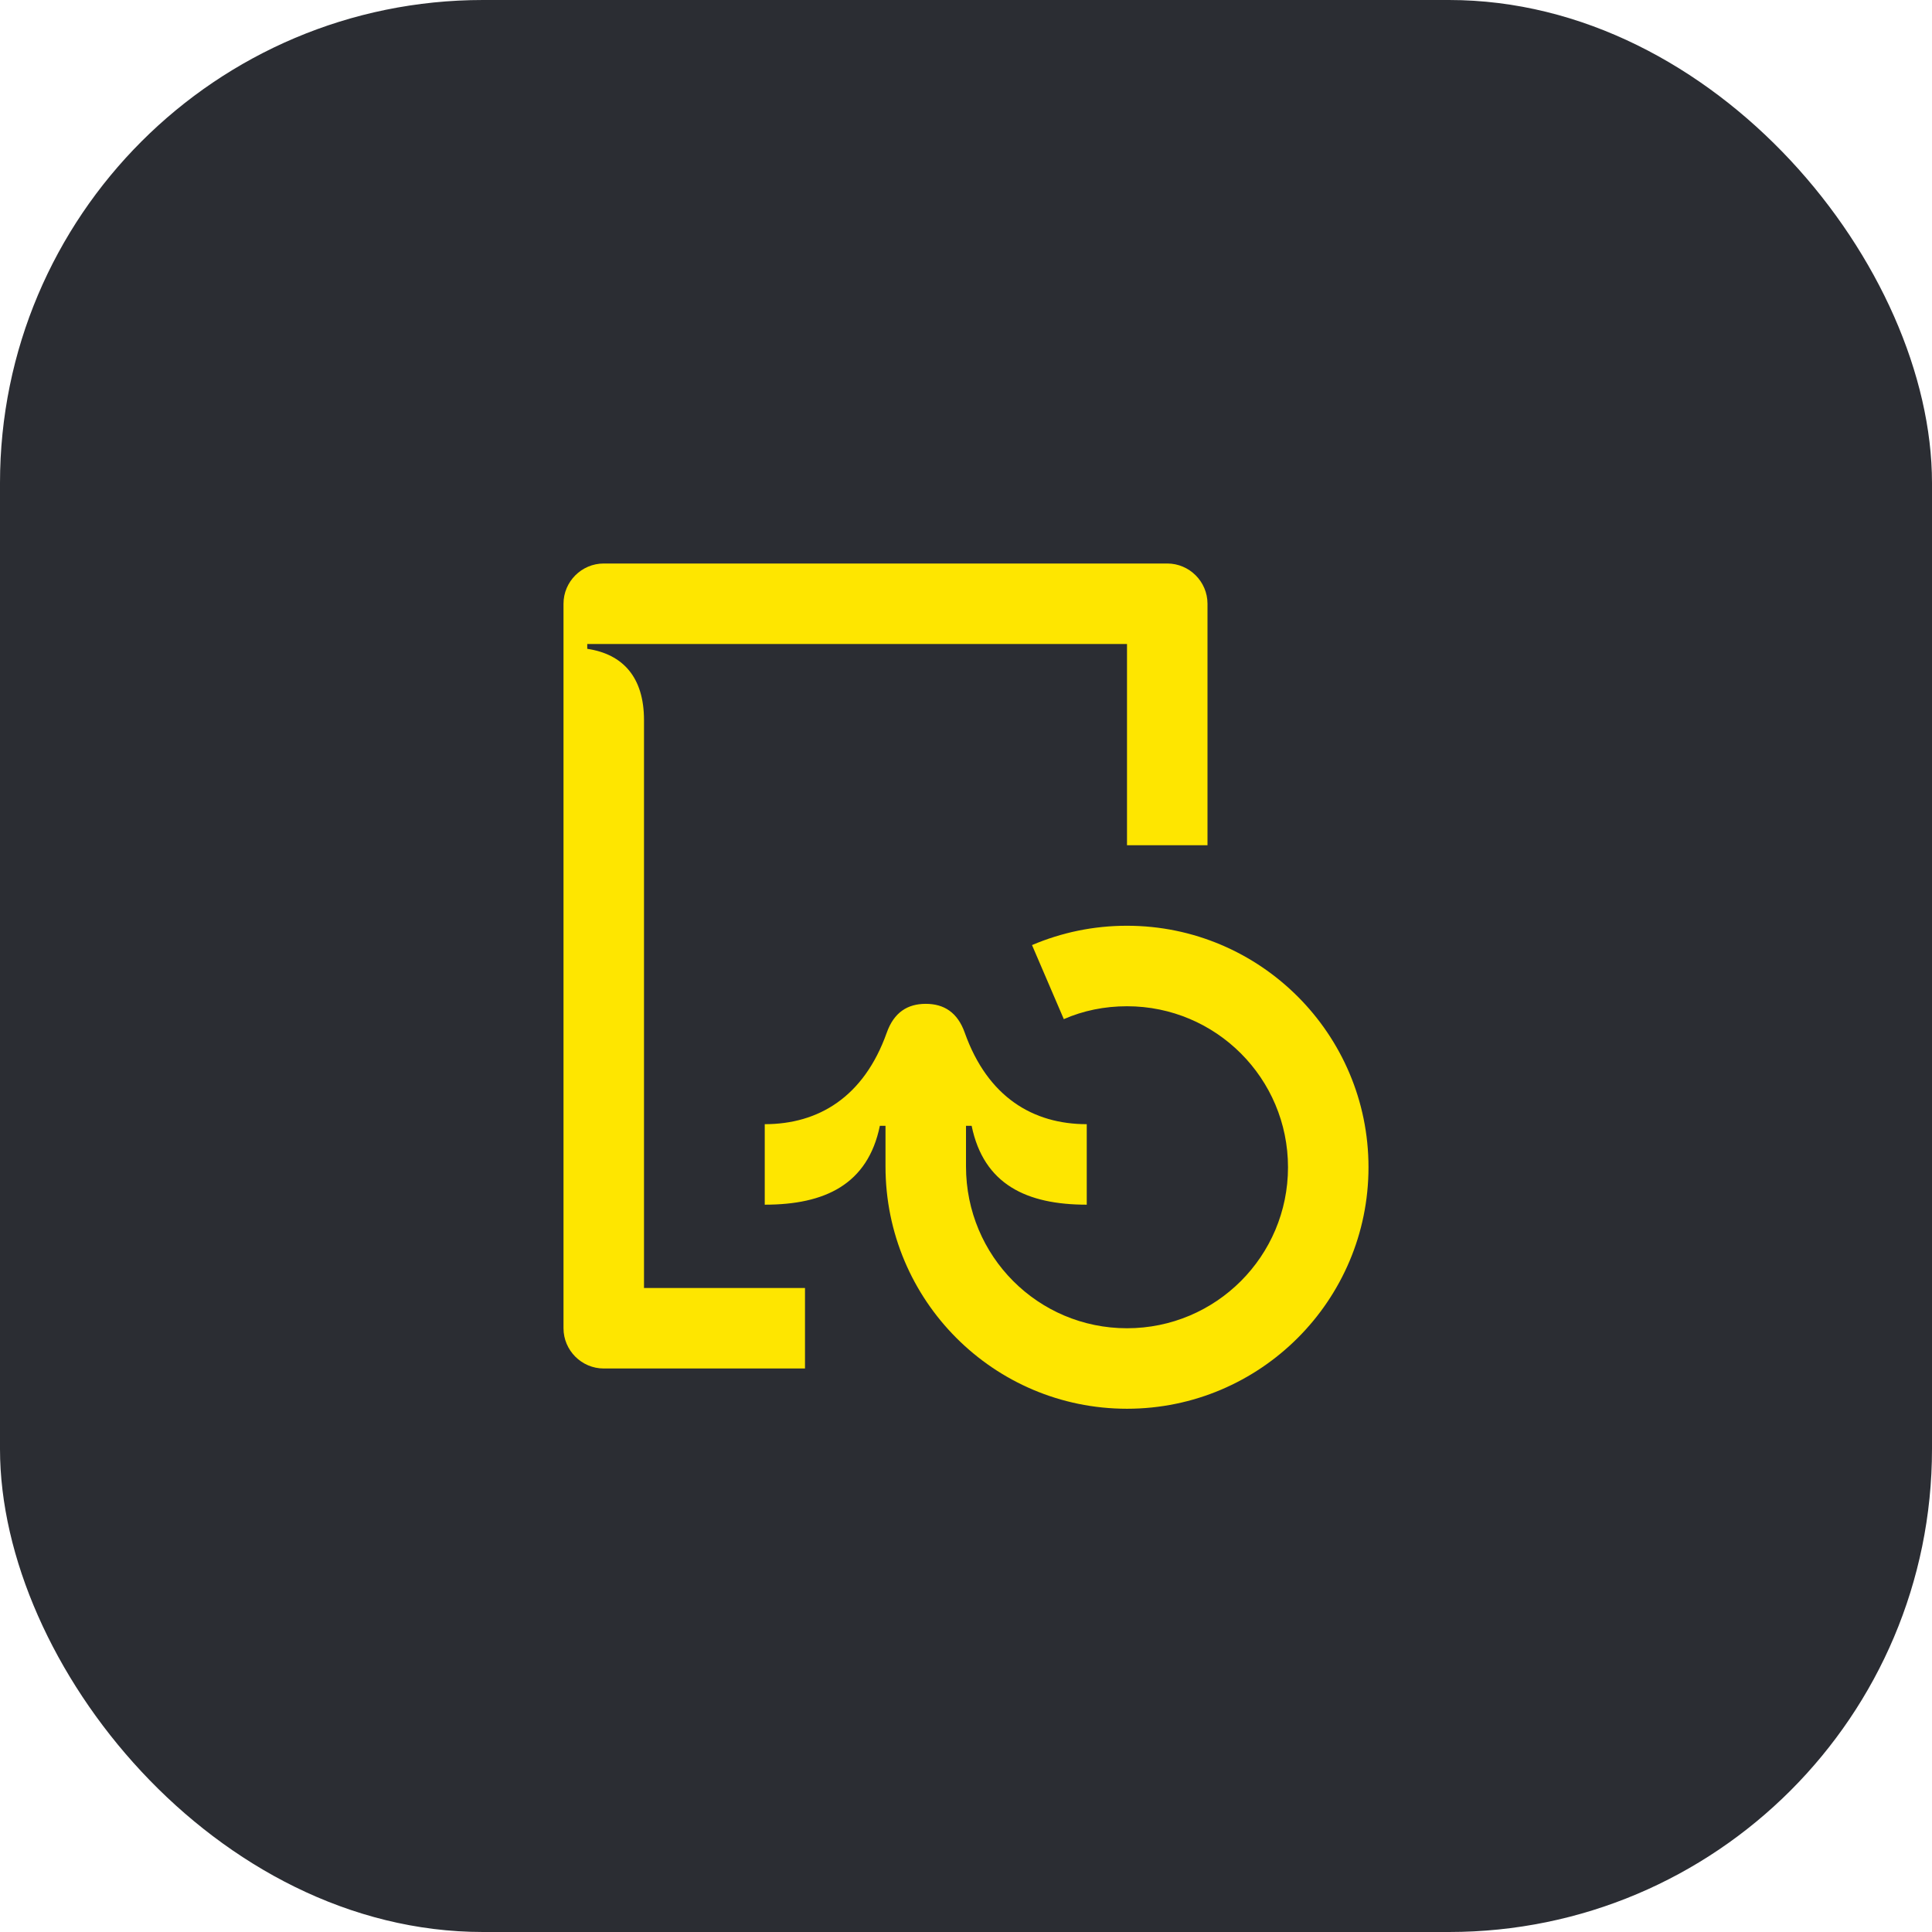 <svg width="48" height="48" viewBox="0 0 48 48" fill="none" xmlns="http://www.w3.org/2000/svg">
<rect width="48" height="48" rx="12" fill="#2B2D33"/>
<path d="M16 17.89C16 16.82 15.47 16.25 14.59 16.12V16H28V21H30V15C30 14.45 29.55 14 29 14H15C14.45 14 14 14.45 14 15V33C14 33.55 14.45 34 15 34H20V32H16V17.89Z" fill="#FEE600"/>
<path d="M28 23C27.16 23 26.37 23.17 25.64 23.48L26.43 25.32C26.91 25.11 27.44 25 28 25C30.21 25 32 26.79 32 29C32 31.21 30.21 33 28 33C25.79 33 24 31.21 24 28.98V27.97H24.14C24.44 29.43 25.51 29.93 27 29.93V27.93C25.67 27.93 24.54 27.26 23.97 25.66C23.79 25.15 23.45 24.94 23 24.94C22.55 24.94 22.21 25.15 22.03 25.66C21.46 27.26 20.33 27.93 19 27.93V29.93C20.49 29.93 21.56 29.43 21.86 27.97H22V28.98C22 32.31 24.69 35 28 35C31.31 35 34 32.31 34 29C34 25.69 31.31 23 28 23Z" fill="#FEE600"/>
</svg>
